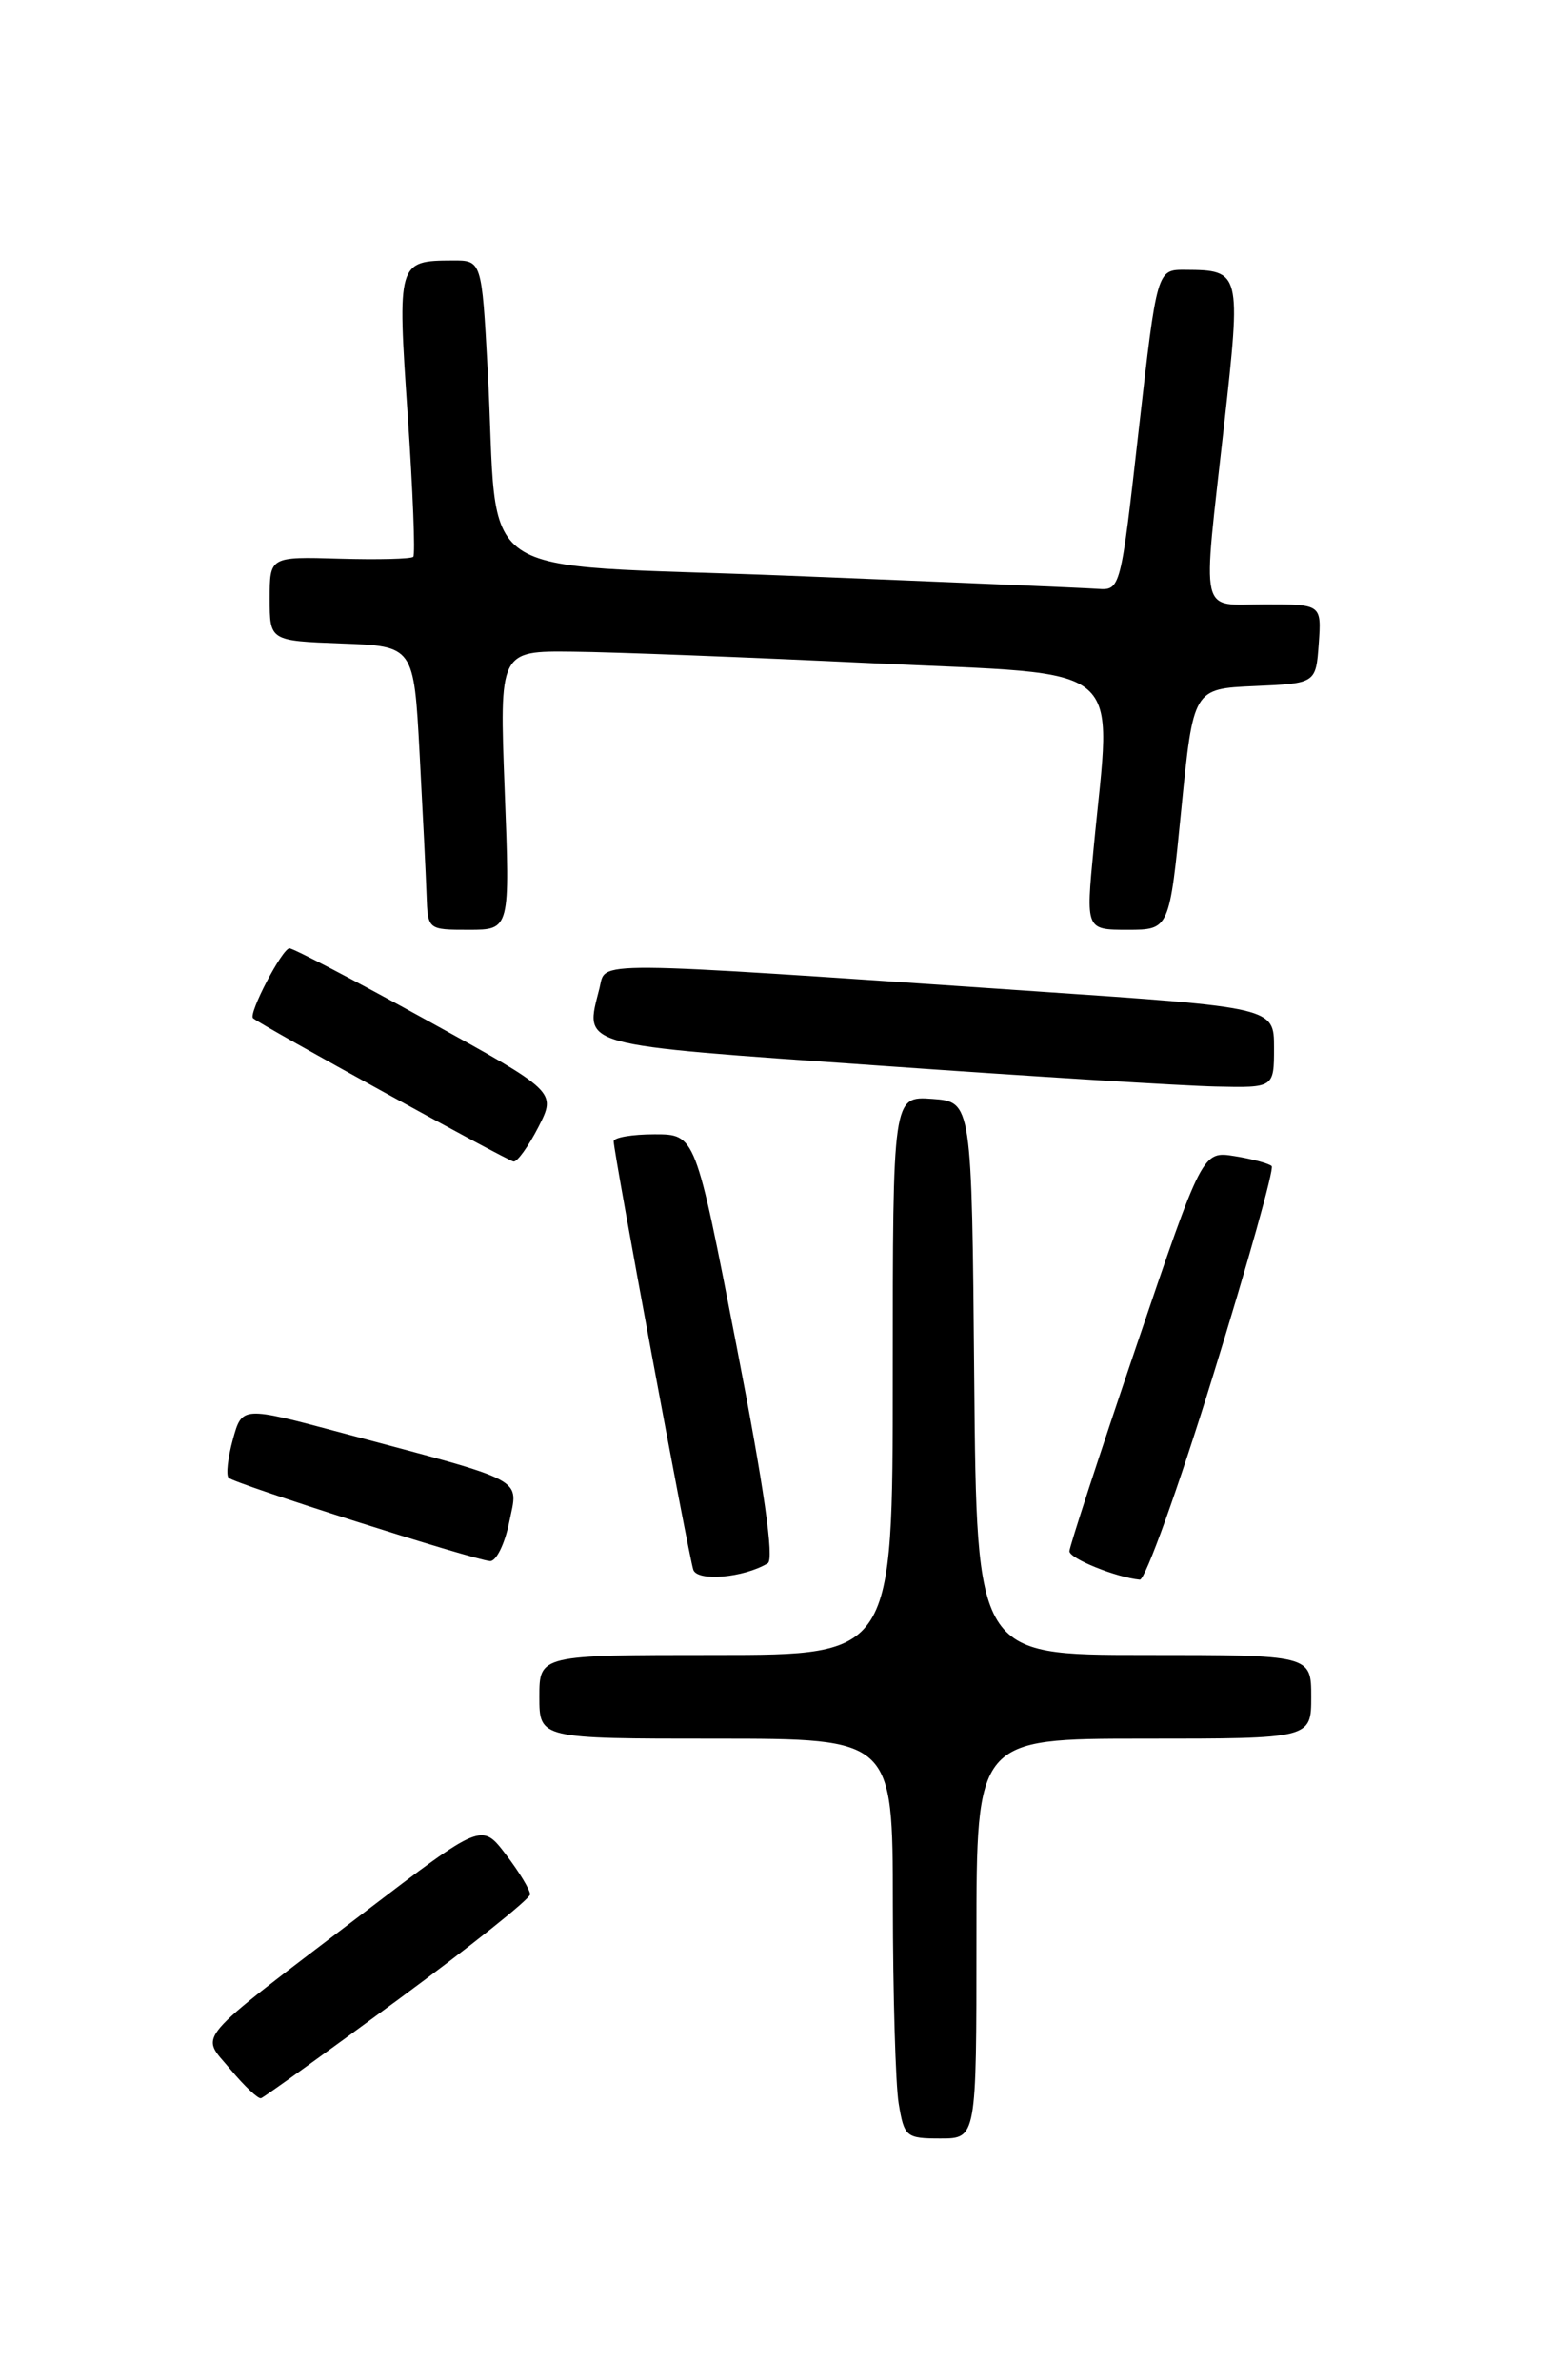 <?xml version="1.0" encoding="UTF-8" standalone="no"?>
<!DOCTYPE svg PUBLIC "-//W3C//DTD SVG 1.1//EN" "http://www.w3.org/Graphics/SVG/1.1/DTD/svg11.dtd" >
<svg xmlns="http://www.w3.org/2000/svg" xmlns:xlink="http://www.w3.org/1999/xlink" version="1.1" viewBox="0 0 167 256">
 <g >
 <path fill="currentColor"
d=" M 105.00 208.50 C 105.00 187.00 105.00 187.00 123.00 187.00 C 141.00 187.00 141.00 187.00 141.00 182.50 C 141.00 178.00 141.00 178.00 123.01 178.00 C 105.03 178.00 105.03 178.00 104.76 148.25 C 104.50 118.50 104.50 118.50 100.25 118.19 C 96.00 117.89 96.00 117.89 96.00 147.94 C 96.00 178.00 96.00 178.00 77.00 178.00 C 58.00 178.00 58.00 178.00 58.00 182.50 C 58.00 187.00 58.00 187.00 77.00 187.00 C 96.00 187.00 96.00 187.00 96.01 204.75 C 96.02 214.51 96.30 224.19 96.64 226.25 C 97.23 229.83 97.44 230.00 101.13 230.00 C 105.00 230.00 105.00 230.00 105.00 208.50 Z  M 42.82 215.06 C 50.62 209.32 57.00 204.23 57.00 203.75 C 57.00 203.26 55.83 201.33 54.40 199.46 C 51.80 196.05 51.80 196.05 39.15 205.70 C 20.37 220.01 21.53 218.65 24.78 222.57 C 26.28 224.37 27.76 225.77 28.07 225.67 C 28.38 225.58 35.02 220.80 42.82 215.06 Z  M 82.56 168.14 C 83.27 167.71 82.16 159.99 79.20 144.75 C 74.78 122.00 74.78 122.00 70.39 122.00 C 67.98 122.00 66.00 122.34 65.99 122.75 C 65.98 123.92 74.05 167.33 74.55 168.83 C 74.99 170.13 79.95 169.70 82.56 168.14 Z  M 130.44 147.96 C 134.19 135.84 137.03 125.69 136.75 125.42 C 136.47 125.14 134.69 124.66 132.78 124.35 C 129.31 123.79 129.31 123.79 122.16 144.88 C 118.22 156.49 115.00 166.37 115.00 166.84 C 115.00 167.63 120.00 169.65 122.57 169.90 C 123.15 169.95 126.70 160.08 130.44 147.96 Z  M 54.75 163.75 C 55.74 158.85 56.97 159.51 36.76 154.11 C 26.03 151.24 26.03 151.24 25.04 154.82 C 24.50 156.78 24.29 158.64 24.58 158.94 C 25.17 159.57 50.82 167.74 52.69 167.90 C 53.35 167.95 54.27 166.09 54.75 163.75 Z  M 57.90 121.21 C 59.83 117.41 59.83 117.41 45.86 109.71 C 38.18 105.47 31.55 102.00 31.13 102.00 C 30.35 102.00 26.68 109.04 27.21 109.51 C 28.04 110.25 54.61 124.87 55.23 124.93 C 55.63 124.97 56.83 123.29 57.90 121.21 Z  M 137.00 112.68 C 137.00 108.36 137.00 108.36 111.34 106.62 C 62.54 103.30 65.21 103.32 64.47 106.27 C 62.87 112.63 61.68 112.30 94.51 114.61 C 111.01 115.78 127.31 116.79 130.75 116.86 C 137.00 117.00 137.00 117.00 137.00 112.68 Z  M 54.27 85.00 C 53.70 70.00 53.70 70.00 61.60 70.09 C 65.94 70.13 80.53 70.70 94.00 71.34 C 121.70 72.65 119.54 70.83 117.60 91.25 C 116.76 100.00 116.76 100.00 121.26 100.00 C 125.75 100.00 125.75 100.00 127.03 87.04 C 128.32 74.08 128.32 74.08 134.91 73.79 C 141.50 73.50 141.50 73.50 141.81 69.25 C 142.11 65.00 142.11 65.00 136.06 65.00 C 128.87 65.00 129.28 66.80 131.64 45.65 C 133.47 29.24 133.43 29.05 127.45 29.02 C 124.41 29.00 124.41 29.00 122.45 46.25 C 120.50 63.50 120.50 63.50 118.00 63.33 C 116.62 63.23 101.70 62.60 84.82 61.92 C 49.79 60.52 53.71 63.21 52.44 39.75 C 51.80 28.00 51.80 28.00 48.65 28.02 C 42.76 28.04 42.72 28.20 43.84 44.60 C 44.40 52.78 44.67 59.66 44.44 59.89 C 44.21 60.12 40.64 60.21 36.51 60.09 C 29.00 59.87 29.00 59.87 29.00 64.39 C 29.00 68.92 29.00 68.92 36.75 69.21 C 44.50 69.50 44.50 69.50 45.12 81.00 C 45.46 87.33 45.80 94.19 45.87 96.25 C 46.00 100.00 46.00 100.00 50.42 100.00 C 54.85 100.00 54.85 100.00 54.27 85.00 Z "/>
</g>
</svg>